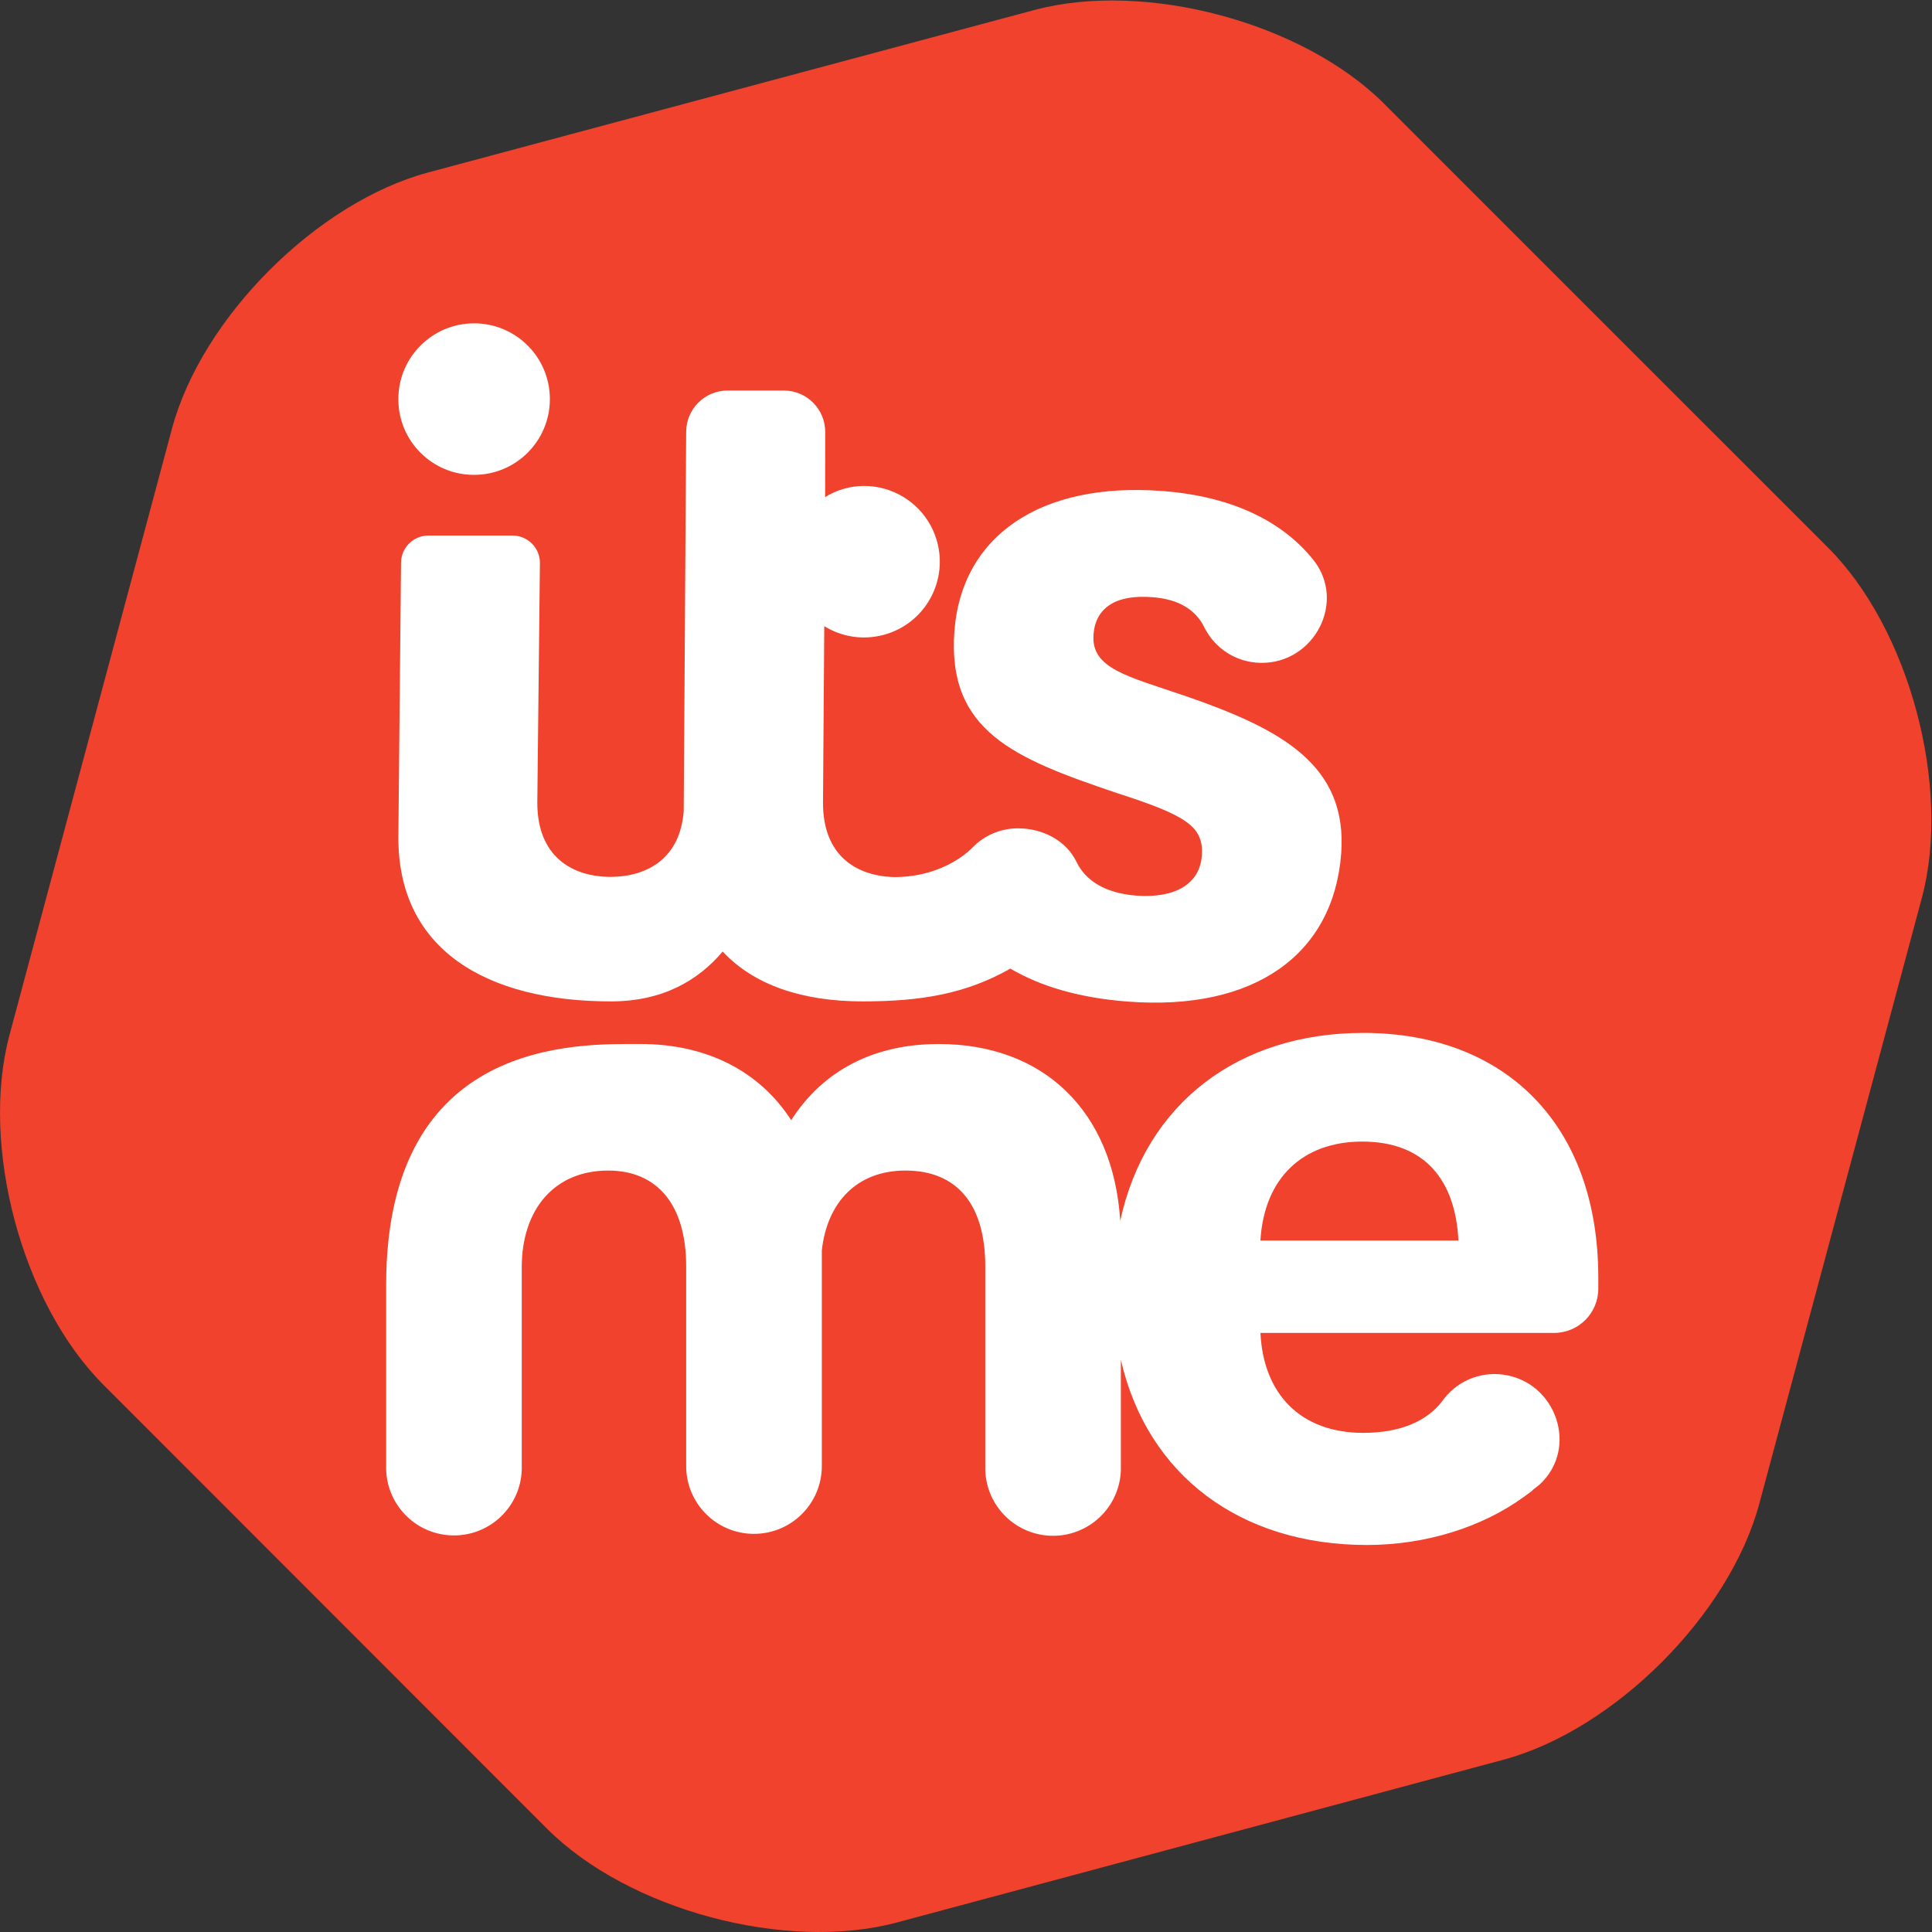 <?xml version="1.0" encoding="UTF-8" standalone="no"?>
<!-- Created with Inkscape (http://www.inkscape.org/) -->

<svg
   version="1.1"
   id="svg2"
   width="56.693"
   height="56.693"
   viewBox="0 0 56.693 56.693"
   sodipodi:docname="itsme.eps"
   xmlns:inkscape="http://www.inkscape.org/namespaces/inkscape"
   xmlns:sodipodi="http://sodipodi.sourceforge.net/DTD/sodipodi-0.dtd"
   xmlns="http://www.w3.org/2000/svg"
   xmlns:svg="http://www.w3.org/2000/svg">
  <rect x="0" y="0" width="56.693" height="56.693" fill="#333333" stroke="none"/>
  <defs
     id="defs6" />
  <sodipodi:namedview
     id="namedview4"
     pagecolor="#ffffff"
     bordercolor="#000000"
     borderopacity="0.25"
     inkscape:showpageshadow="2"
     inkscape:pageopacity="0.0"
     inkscape:pagecheckerboard="0"
     inkscape:deskcolor="#d1d1d1" />
  <g
     id="g8"
     inkscape:groupmode="layer"
     inkscape:label="ink_ext_XXXXXX"
     transform="matrix(1.333,0,0,-1.333,0,56.693)">
    <g
       id="g10"
       transform="scale(0.1)">
      <path
         d="M 22.754,120.473 C 4.844,138.383 -4.449,173.051 2.102,197.512 L 37.859,330.941 c 6.551,24.461 31.938,49.844 56.398,56.399 l 133.43,35.758 c 24.46,6.55 59.128,-2.743 77.039,-20.653 l 97.671,-97.675 c 17.907,-17.872 27.192,-52.575 20.7,-77.036 L 387.293,94.301 C 380.742,69.844 355.355,44.457 330.895,37.906 L 197.461,2.102 C 173,-4.449 138.336,4.832 120.426,22.738 L 22.754,120.473"
         style="fill:#f0422c;fill-opacity:1;fill-rule:nonzero;stroke:none"
         id="path12" />
      <path
         d="m 260.902,272.109 c -12.691,4.336 -20.757,6 -20.179,13.524 0.441,5.859 4.886,8.871 13.031,8.203 5.941,-0.457 9.539,-2.918 11.355,-6.621 2.329,-4.711 7.09,-7.731 12.34,-7.828 11.84,-0.258 19.047,13.492 11.625,22.722 -6.664,8.301 -17.636,13.914 -33.105,15.098 -27.156,2.086 -44.266,-10.055 -45.86,-30.73 -1.699,-22.141 13.184,-28.129 35.711,-35.735 15.387,-4.957 19.196,-7.359 18.75,-13.828 -0.48,-6.269 -5.976,-9.375 -14.332,-8.777 -6.965,0.535 -11.242,3.289 -13.258,7.429 -2.261,4.688 -7.335,7.278 -12.503,7.383 v 0 c -3.879,0.117 -7.633,-1.398 -10.348,-4.172 v 0 c 0,0 -5.859,-6.55 -17.285,-6.55 -8.313,0.222 -15.672,4.687 -15.672,16.324 l 0.281,38.91 c 7.836,-4.836 18.113,-2.402 22.949,5.434 4.836,7.839 2.407,18.117 -5.433,22.953 -2.656,1.64 -5.719,2.5 -8.844,2.484 -3,-0.019 -5.937,-0.871 -8.484,-2.461 l 0.023,14.285 c 0.031,5.039 -4.023,9.145 -9.059,9.18 -0.019,0 -0.039,0 -0.058,0 h -12.379 c -5.02,0 -9.09,-4.059 -9.117,-9.074 l -0.539,-83.539 c -0.809,-10.395 -7.992,-14.391 -16.032,-14.453 -8.535,0 -16.199,4.468 -16.199,16.328 l 0.574,52.742 c 0.028,3.324 -2.648,6.043 -5.976,6.07 -0.016,0 -0.031,0 -0.047,0 H 94.305 c -3.309,0 -6,-2.672 -6.023,-5.976 l -0.586,-60.196 c -0.215,-25.093 19.559,-36.379 46.785,-36.379 11.391,0 19.208,4.594 24.61,10.981 6.918,-7.465 17.711,-10.981 30.777,-10.981 13.071,0 22.844,1.711 32.547,7.219 6.754,-3.973 15.352,-6.461 25.781,-7.254 28.2,-2.168 45.36,10.547 47.047,32.531 1.477,19.61 -13.258,27.477 -34.34,34.754"
         style="fill:#ffffff;fill-opacity:1;fill-rule:nonzero;stroke:none"
         id="path14" />
      <path
         d="m 104.309,320.77 c 9.214,-0.032 16.707,7.406 16.738,16.617 0.035,9.215 -7.406,16.707 -16.621,16.738 -9.211,0.031 -16.703,-7.41 -16.735,-16.621 0,-0.07 0,-0.141 0.004,-0.207 0.055,-9.141 7.477,-16.524 16.614,-16.527"
         style="fill:#ffffff;fill-opacity:1;fill-rule:nonzero;stroke:none"
         id="path16" />
      <path
         d="m 300.094,197.922 c -27.332,0 -47.84,-15.379 -53.489,-41.34 -1.546,24.32 -17.054,38.898 -39.917,38.898 -15.954,0 -26.383,-7.16 -32.516,-16.769 -6.957,10.793 -18.609,16.769 -33.129,16.769 -13.477,0 -56.035,1.641 -56.035,-53.031 0,-1.172 0,-2.156 0,-3.199 v -0.07 -36.532 c -0.231,-8.242 6.266,-15.113 14.508,-15.343 8.246,-0.231 15.113,6.262 15.343,14.508 0.008,0.277 0.008,0.558 0,0.835 v 43.715 c 0,12.68 7.161,21.258 19.02,21.258 10.844,0 17.172,-7.555 17.172,-21.094 v -43.961 c 0.004,-8.246 6.691,-14.929 14.937,-14.921 8.242,0.004 14.922,6.68 14.926,14.921 v 47.477 c 1.172,10.633 7.77,17.578 18.402,17.578 11.446,0 17.579,-7.555 17.579,-21.094 v -43.961 c -0.231,-8.242 6.261,-15.113 14.503,-15.343 8.247,-0.231 15.118,6.266 15.348,14.507 0.008,0.278 0.008,0.559 0,0.836 v 23.372 c 5.859,-25.481 26.367,-40.743 54.168,-40.743 13.07,0 25.469,3.996 34.481,10.551 0.316,0.223 0.609,0.445 0.914,0.664 0.304,0.227 0.703,0.496 1.031,0.766 0,0 0,0.094 0.07,0.129 0.492,0.398 1.02,0.785 1.488,1.172 8.747,7.992 3.715,22.675 -8.027,24.222 -5.211,0.703 -10.375,-1.554 -13.398,-5.859 v 0 c -3.407,-4.453 -9.301,-6.961 -17.368,-6.961 -13.828,0 -21.996,8.59 -22.632,22 h 64.636 c 5.379,0 9.739,4.359 9.739,9.738 v 2.414 c 0,33.766 -20.532,53.891 -51.754,53.891 z m -22.633,-45.707 c 0.832,13.828 9.379,21.785 22.422,21.785 13.828,0 20.535,-8.59 21.168,-21.785 h -43.59"
         style="fill:#ffffff;fill-opacity:1;fill-rule:nonzero;stroke:none"
         id="path18" />
    </g>
  </g>
</svg>
